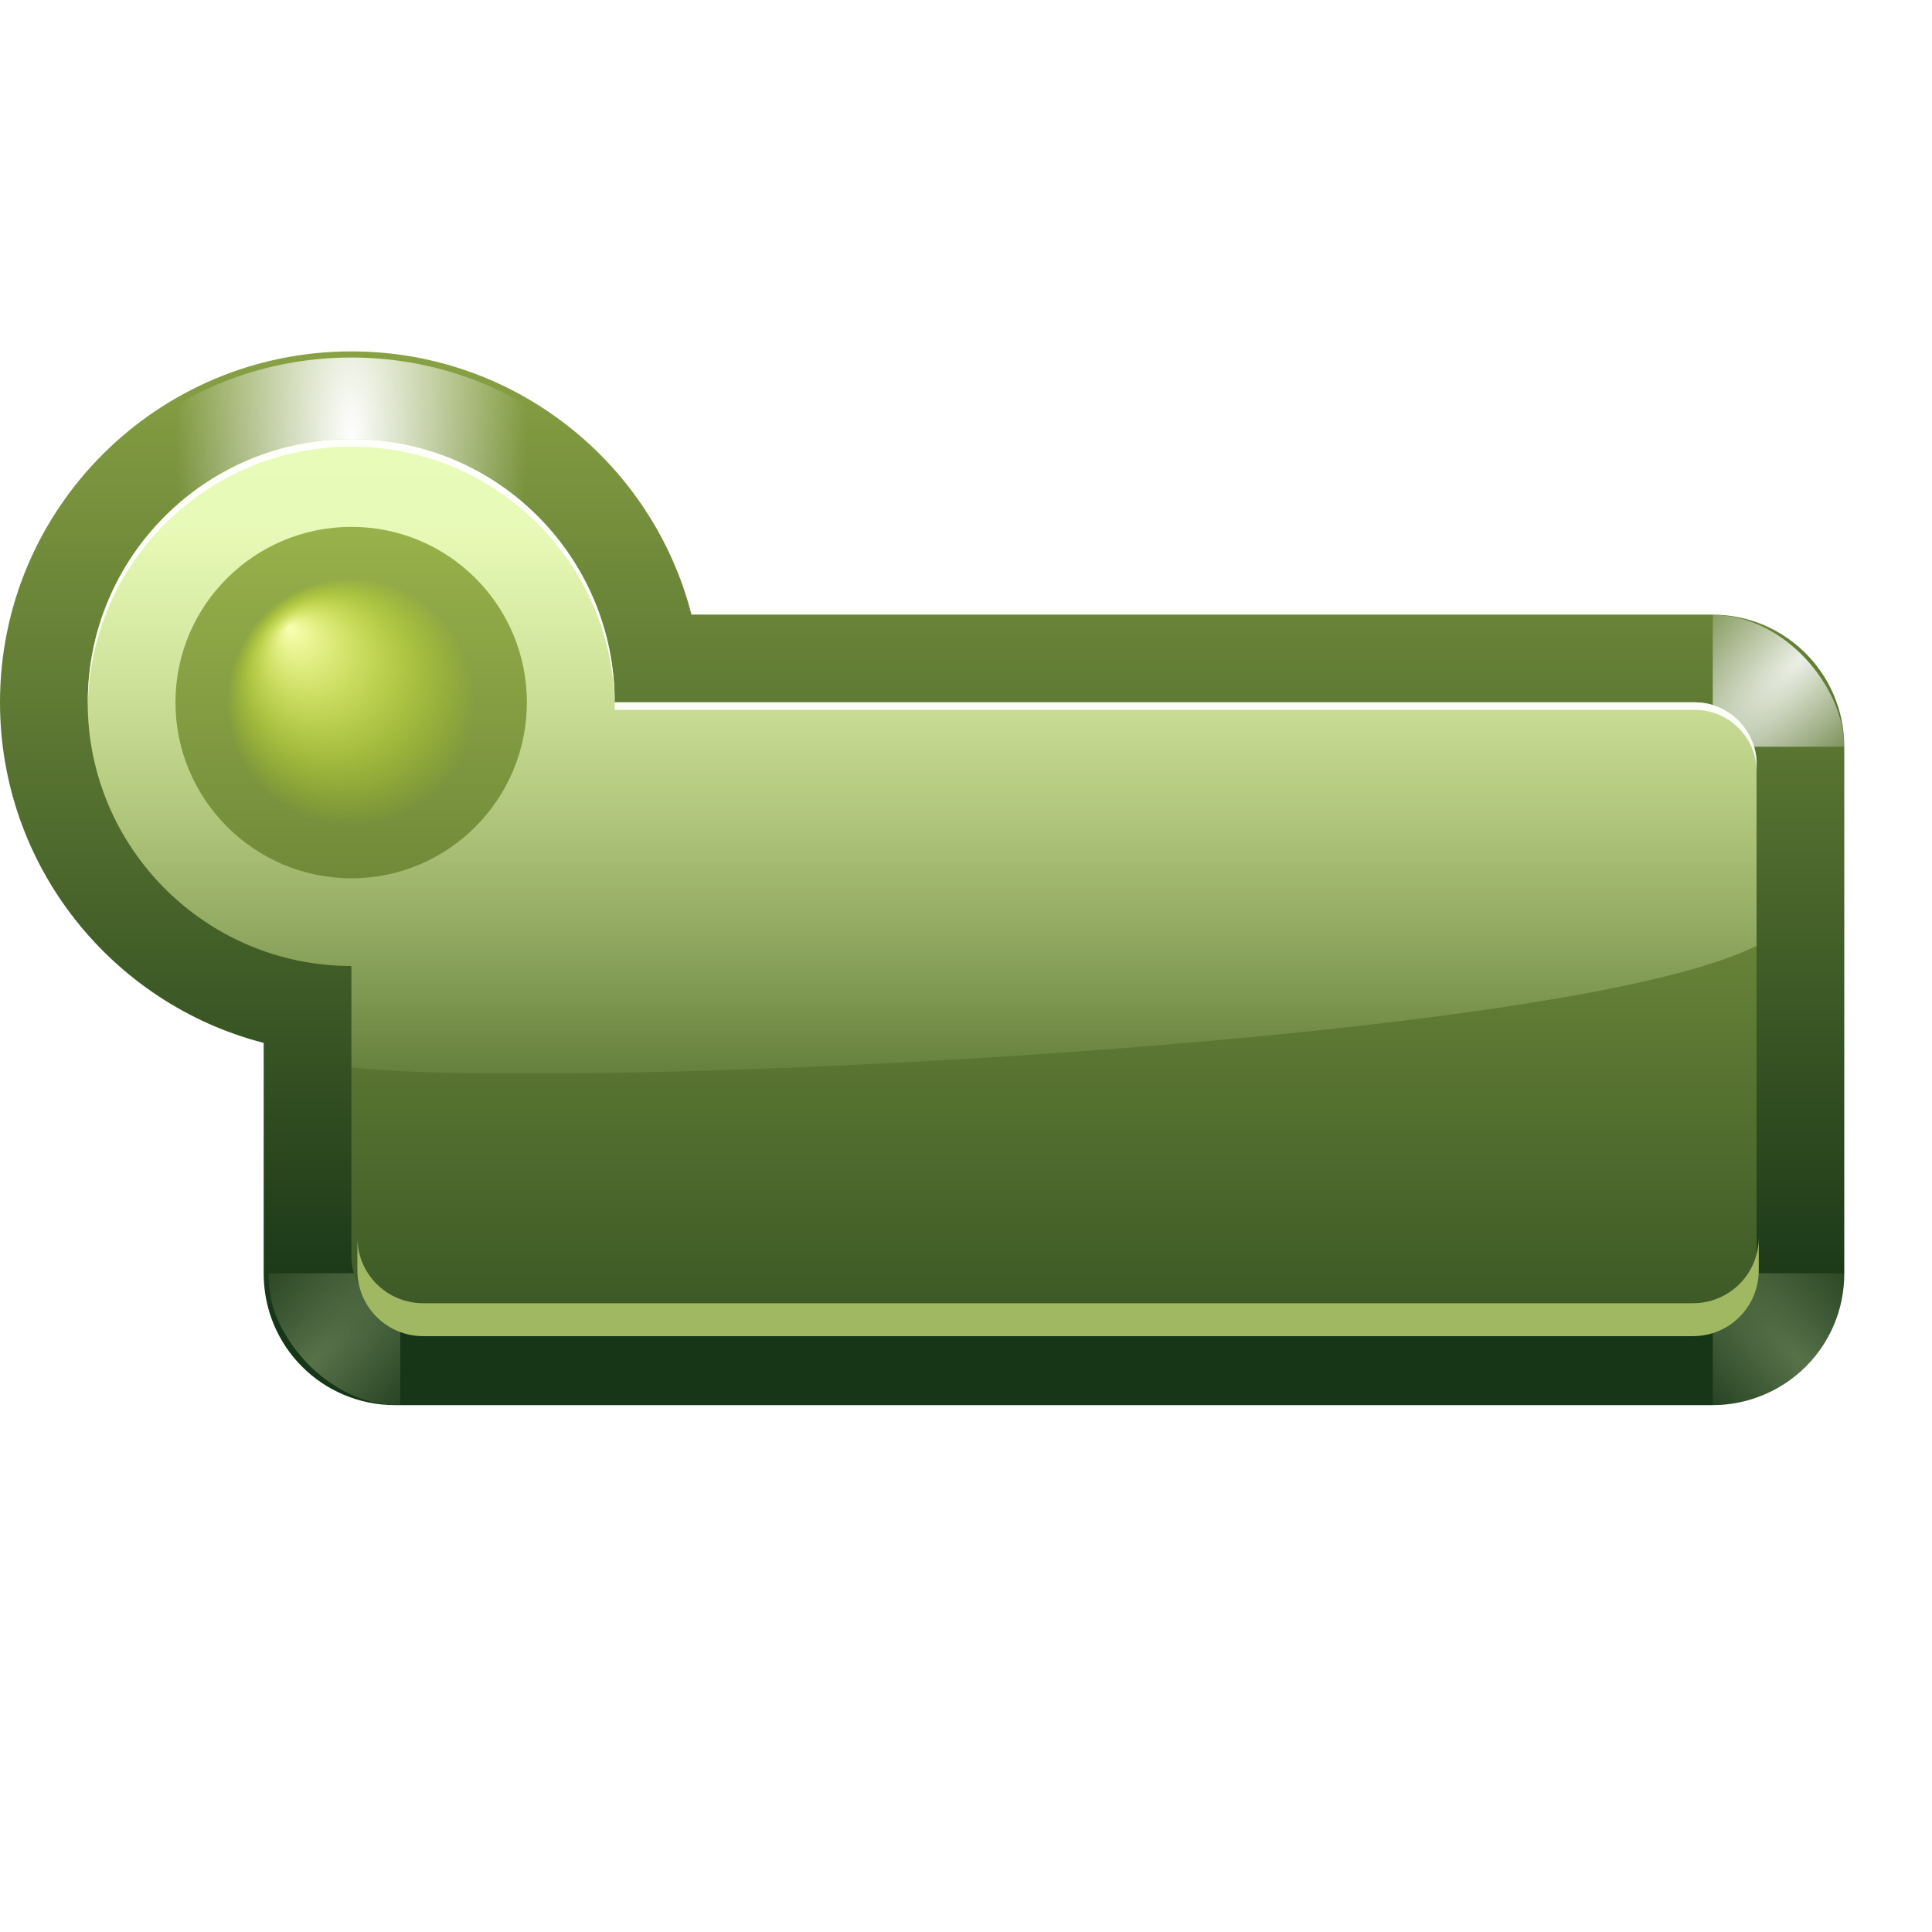 <?xml version="1.0" encoding="UTF-8" standalone="no"?>
<!-- Created with Inkscape (http://www.inkscape.org/) -->

<svg
   xmlns:dc="http://purl.org/dc/elements/1.1/"
   xmlns:cc="http://creativecommons.org/ns#"
   xmlns:rdf="http://www.w3.org/1999/02/22-rdf-syntax-ns#"
   xmlns:svg="http://www.w3.org/2000/svg"
   xmlns="http://www.w3.org/2000/svg"
   xmlns:xlink="http://www.w3.org/1999/xlink"
   xmlns:sodipodi="http://sodipodi.sourceforge.net/DTD/sodipodi-0.dtd"
   xmlns:inkscape="http://www.inkscape.org/namespaces/inkscape"
   width="128"
   height="128"
   id="svg2"
   sodipodi:version="0.32"
   inkscape:version="0.46+devel"
   version="1.0"
   sodipodi:docname="code-typedef.svgz"
   inkscape:output_extension="org.inkscape.output.svgz.inkscape"
   inkscape:export-filename="/home/pinheiro/pics/oxygen-icons/scalable/actions/small/22x22/code-typedef.png"
   inkscape:export-xdpi="61.875"
   inkscape:export-ydpi="61.875">
  <defs
     id="defs4">
    <linearGradient
       inkscape:collect="always"
       id="linearGradient4352">
      <stop
         style="stop-color:#ffffff;stop-opacity:1;"
         offset="0"
         id="stop4354" />
      <stop
         style="stop-color:#ffffff;stop-opacity:0;"
         offset="1"
         id="stop4356" />
    </linearGradient>
    <linearGradient
       id="linearGradient4100">
      <stop
         style="stop-color:#4392cc;stop-opacity:1;"
         offset="0"
         id="stop4102" />
      <stop
         style="stop-color:#003a65;stop-opacity:1;"
         offset="1"
         id="stop4104" />
    </linearGradient>
    <linearGradient
       inkscape:collect="always"
       id="linearGradient3386">
      <stop
         style="stop-color:#ffffff;stop-opacity:1;"
         offset="0"
         id="stop3388" />
      <stop
         style="stop-color:#ffffff;stop-opacity:0;"
         offset="1"
         id="stop3390" />
    </linearGradient>
    <linearGradient
       inkscape:collect="always"
       id="linearGradient3361">
      <stop
         style="stop-color:#edffbf;stop-opacity:1;"
         offset="0"
         id="stop3363" />
      <stop
         style="stop-color:#edffbf;stop-opacity:0;"
         offset="1"
         id="stop3365" />
    </linearGradient>
    <linearGradient
       id="linearGradient3348">
      <stop
         style="stop-color:#cbff10;stop-opacity:1"
         offset="0"
         id="stop3350" />
      <stop
         style="stop-color:#004d00;stop-opacity:1"
         offset="1"
         id="stop3352" />
    </linearGradient>
    <linearGradient
       inkscape:collect="always"
       xlink:href="#linearGradient3361"
       id="linearGradient3776"
       x1="28"
       y1="28"
       x2="32.6"
       y2="59.666"
       gradientUnits="userSpaceOnUse"
       gradientTransform="matrix(1.018,0,0,1.018,67.487,13.962)" />
    <linearGradient
       inkscape:collect="always"
       xlink:href="#linearGradient3348-6"
       id="linearGradient3784"
       x1="20.095"
       y1="12.91"
       x2="20.095"
       y2="92.096"
       gradientUnits="userSpaceOnUse"
       gradientTransform="matrix(1.018,0,0,1.018,67.487,13.962)" />
    <linearGradient
       inkscape:collect="always"
       xlink:href="#linearGradient3386"
       id="linearGradient3795"
       gradientUnits="userSpaceOnUse"
       gradientTransform="matrix(1.018,0,0,1.018,67.487,13.975)"
       x1="36"
       y1="31.987"
       x2="36"
       y2="43.987" />
    <linearGradient
       inkscape:collect="always"
       xlink:href="#linearGradient3348-6"
       id="linearGradient3805"
       gradientUnits="userSpaceOnUse"
       x1="60"
       y1="-4.048"
       x2="60"
       y2="70.708"
       gradientTransform="matrix(1.091,0,0,1.091,65.454,10.183)" />
    <radialGradient
       inkscape:collect="always"
       xlink:href="#linearGradient3386"
       id="radialGradient3819"
       cx="61"
       cy="31"
       fx="61"
       fy="31"
       r="6"
       gradientUnits="userSpaceOnUse"
       gradientTransform="matrix(-4,4,-1.333,-1.333,337.333,-174.667)" />
    <filter
       inkscape:collect="always"
       id="filter3845"
       x="-0.128"
       width="1.256"
       y="-0.128"
       height="1.256">
      <feGaussianBlur
         inkscape:collect="always"
         stdDeviation="0.641"
         id="feGaussianBlur3847" />
    </filter>
    <radialGradient
       inkscape:collect="always"
       xlink:href="#linearGradient3386"
       id="radialGradient3851"
       gradientUnits="userSpaceOnUse"
       gradientTransform="matrix(-4,4,-1.333,-1.333,337.333,-174.667)"
       cx="60"
       cy="28"
       fx="60"
       fy="28"
       r="6" />
    <radialGradient
       inkscape:collect="always"
       xlink:href="#linearGradient3361"
       id="radialGradient3863"
       gradientUnits="userSpaceOnUse"
       gradientTransform="matrix(-4,4,-1.333,-1.333,337.333,-174.667)"
       cx="62.125"
       cy="27.625"
       fx="62.125"
       fy="27.625"
       r="6" />
    <radialGradient
       inkscape:collect="always"
       xlink:href="#linearGradient3361"
       id="radialGradient3865"
       gradientUnits="userSpaceOnUse"
       gradientTransform="matrix(-4,4,-1.333,-1.333,337.333,-174.667)"
       cx="61.125"
       cy="24.625"
       fx="61.125"
       fy="24.625"
       r="6" />
    <clipPath
       clipPathUnits="userSpaceOnUse"
       id="clipPath3875">
      <rect
         style="fill:url(#linearGradient3879);fill-opacity:1;stroke:none"
         id="rect3877"
         width="95.792"
         height="48"
         x="-43.792"
         y="28"
         rx="8"
         ry="8" />
    </clipPath>
    <linearGradient
       inkscape:collect="always"
       xlink:href="#linearGradient3348"
       id="linearGradient3879"
       gradientUnits="userSpaceOnUse"
       x1="60"
       y1="-16"
       x2="60"
       y2="84" />
    <filter
       inkscape:collect="always"
       id="filter3894"
       x="-0.036"
       width="1.072"
       y="-0.288"
       height="1.577">
      <feGaussianBlur
         inkscape:collect="always"
         stdDeviation="0.721"
         id="feGaussianBlur3896" />
    </filter>
    <linearGradient
       inkscape:collect="always"
       xlink:href="#linearGradient4100"
       id="linearGradient4118"
       gradientUnits="userSpaceOnUse"
       gradientTransform="translate(8,0.25)"
       x1="60"
       y1="23.75"
       x2="60"
       y2="71.75" />
    <radialGradient
       inkscape:collect="always"
       xlink:href="#linearGradient3866"
       id="radialGradient3864"
       cx="21.333"
       cy="45.335"
       fx="19.265"
       fy="41.754"
       r="5.333"
       gradientUnits="userSpaceOnUse"
       gradientTransform="matrix(1.331,0,0,1.331,-7.066,-15.016)" />
    <linearGradient
       id="linearGradient3866"
       inkscape:collect="always">
      <stop
         id="stop3868"
         offset="0"
         style="stop-color:#f9ffb3;stop-opacity:1" />
      <stop
         id="stop3870"
         offset="1"
         style="stop-color:#e5ff00;stop-opacity:0;" />
    </linearGradient>
    <filter
       inkscape:collect="always"
       id="filter3894-2"
       x="-0.036"
       width="1.072"
       y="-0.288"
       height="1.577">
      <feGaussianBlur
         inkscape:collect="always"
         stdDeviation="0.721"
         id="feGaussianBlur3896-0" />
    </filter>
    <linearGradient
       inkscape:collect="always"
       xlink:href="#linearGradient3386-1"
       id="linearGradient3795-6"
       gradientUnits="userSpaceOnUse"
       gradientTransform="matrix(0.793,0,0,0.793,-85.985,13.212)"
       x1="36"
       y1="31.987"
       x2="36"
       y2="43.987" />
    <linearGradient
       inkscape:collect="always"
       id="linearGradient3386-1">
      <stop
         style="stop-color:#ffffff;stop-opacity:1;"
         offset="0"
         id="stop3388-5" />
      <stop
         style="stop-color:#ffffff;stop-opacity:0;"
         offset="1"
         id="stop3390-5" />
    </linearGradient>
    <linearGradient
       inkscape:collect="always"
       xlink:href="#linearGradient3361-4"
       id="linearGradient3852"
       gradientUnits="userSpaceOnUse"
       gradientTransform="matrix(0.793,0,0,0.793,-85.985,13.202)"
       x1="21.082"
       y1="16.678"
       x2="32.6"
       y2="59.666" />
    <linearGradient
       id="linearGradient3361-4">
      <stop
         style="stop-color:#e7f0ce;stop-opacity:1;"
         offset="0"
         id="stop3363-7" />
      <stop
         style="stop-color:#edffbf;stop-opacity:0;"
         offset="1"
         id="stop3365-6" />
    </linearGradient>
    <linearGradient
       inkscape:collect="always"
       xlink:href="#linearGradient3348-6"
       id="linearGradient3784-5"
       x1="20.095"
       y1="12.91"
       x2="20.095"
       y2="100"
       gradientUnits="userSpaceOnUse"
       gradientTransform="matrix(0.793,0,0,0.793,-85.985,13.202)" />
    <linearGradient
       id="linearGradient3348-6">
      <stop
         style="stop-color:#a7bf50;stop-opacity:1;"
         offset="0"
         id="stop3350-9" />
      <stop
         style="stop-color:#173517;stop-opacity:1;"
         offset="1"
         id="stop3352-3" />
    </linearGradient>
    <clipPath
       clipPathUnits="userSpaceOnUse"
       id="clipPath3875-7">
      <rect
         style="fill:url(#linearGradient3879);fill-opacity:1;stroke:none"
         id="rect3877-4"
         width="136.428"
         height="65.004"
         x="-84.428"
         y="26.545"
         rx="8"
         ry="8" />
    </clipPath>
    <radialGradient
       inkscape:collect="always"
       xlink:href="#linearGradient3386-1"
       id="radialGradient3819-5"
       cx="61"
       cy="31"
       fx="61"
       fy="31"
       r="6"
       gradientUnits="userSpaceOnUse"
       gradientTransform="matrix(-4,4,-1.333,-1.333,337.333,-174.667)" />
    <filter
       inkscape:collect="always"
       id="filter3845-2"
       x="-0.128"
       width="1.256"
       y="-0.128"
       height="1.256">
      <feGaussianBlur
         inkscape:collect="always"
         stdDeviation="0.641"
         id="feGaussianBlur3847-5" />
    </filter>
    <radialGradient
       inkscape:collect="always"
       xlink:href="#linearGradient3361-4"
       id="radialGradient3863-4"
       gradientUnits="userSpaceOnUse"
       gradientTransform="matrix(-4,4,-1.333,-1.333,337.333,-174.667)"
       cx="62.125"
       cy="27.625"
       fx="62.125"
       fy="27.625"
       r="6" />
    <radialGradient
       inkscape:collect="always"
       xlink:href="#linearGradient3361-4"
       id="radialGradient3865-7"
       gradientUnits="userSpaceOnUse"
       gradientTransform="matrix(-4,4,-1.333,-1.333,337.333,-174.667)"
       cx="61.125"
       cy="24.625"
       fx="61.125"
       fy="24.625"
       r="6" />
    <linearGradient
       inkscape:collect="always"
       xlink:href="#linearGradient3804"
       id="linearGradient3810"
       x1="21.333"
       y1="58.668"
       x2="9.259"
       y2="46.595"
       gradientUnits="userSpaceOnUse" />
    <linearGradient
       inkscape:collect="always"
       id="linearGradient3804">
      <stop
         style="stop-color:#000000;stop-opacity:1;"
         offset="0"
         id="stop3806" />
      <stop
         style="stop-color:#000000;stop-opacity:0;"
         offset="1"
         id="stop3808" />
    </linearGradient>
    <clipPath
       clipPathUnits="userSpaceOnUse"
       id="clipPath3822">
      <path
         id="path3824"
         d="m 24,33.756 c -7.364,0 -12.944,5.98 -12.944,13.344 0,5.533 2.988,10.264 7.787,12.281 l 0,20.619 c 0,2.955 2.358,5.344 5.312,5.344 l 80,0 C 107.111,85.344 109.5,82.955 109.5,80 l 0,-32.9 c 0,-2.955 -2.389,-5.344 -5.344,-5.344 l -67.938,0 c -2.06,-4.702 -6.756,-8 -12.219,-8 z"
         style="fill:url(#linearGradient3826);fill-opacity:1;stroke:none"
         sodipodi:nodetypes="csccccccccc" />
    </clipPath>
    <filter
       inkscape:collect="always"
       id="filter3816"
       x="-0.108"
       width="1.216"
       y="-0.108"
       height="1.216">
      <feGaussianBlur
         inkscape:collect="always"
         stdDeviation="0.72"
         id="feGaussianBlur3818" />
    </filter>
    <radialGradient
       inkscape:collect="always"
       xlink:href="#linearGradient3493-4"
       id="radialGradient3880"
       cx="23.999"
       cy="36.421"
       fx="23.999"
       fy="36.421"
       r="5.333"
       gradientTransform="matrix(1,0,0,1.25,0,-9.001)"
       gradientUnits="userSpaceOnUse" />
    <linearGradient
       inkscape:collect="always"
       id="linearGradient3493-4">
      <stop
         style="stop-color:#ffffff;stop-opacity:1;"
         offset="0"
         id="stop3495-4" />
      <stop
         style="stop-color:#ffffff;stop-opacity:0;"
         offset="1"
         id="stop3497-3" />
    </linearGradient>
    <filter
       inkscape:collect="always"
       id="filter3882">
      <feGaussianBlur
         inkscape:collect="always"
         stdDeviation="0.129"
         id="feGaussianBlur3884" />
    </filter>
    <linearGradient
       y2="84"
       x2="60"
       y1="-16"
       x1="60"
       gradientTransform="matrix(0.793,0,0,0.793,-85.985,13.202)"
       gradientUnits="userSpaceOnUse"
       id="linearGradient3394"
       xlink:href="#linearGradient3348-6"
       inkscape:collect="always" />
    <linearGradient
       inkscape:collect="always"
       xlink:href="#linearGradient3361"
       id="linearGradient4321"
       gradientUnits="userSpaceOnUse"
       gradientTransform="matrix(1.018,0,0,1.018,67.487,-18.038)"
       x1="28"
       y1="28"
       x2="32.6"
       y2="59.666" />
    <linearGradient
       inkscape:collect="always"
       xlink:href="#linearGradient3361"
       id="linearGradient4325"
       gradientUnits="userSpaceOnUse"
       gradientTransform="matrix(1.018,0,0,1.018,67.487,-17.538)"
       x1="28"
       y1="28"
       x2="32.6"
       y2="59.666" />
    <linearGradient
       inkscape:collect="always"
       xlink:href="#linearGradient3361"
       id="linearGradient4330"
       gradientUnits="userSpaceOnUse"
       gradientTransform="matrix(1.018,0,0,1.018,67.487,13.962)"
       x1="32.6"
       y1="20.371"
       x2="32.6"
       y2="59.666" />
    <linearGradient
       inkscape:collect="always"
       xlink:href="#linearGradient3348-6"
       id="linearGradient4334"
       gradientUnits="userSpaceOnUse"
       gradientTransform="matrix(1.018,0,0,1.018,67.487,13.962)"
       x1="20.095"
       y1="12.91"
       x2="20.095"
       y2="92.096" />
    <radialGradient
       inkscape:collect="always"
       xlink:href="#linearGradient3866"
       id="radialGradient4348"
       cx="23.272"
       cy="46.547"
       fx="19.117"
       fy="41.56"
       r="8.234"
       gradientUnits="userSpaceOnUse" />
    <radialGradient
       inkscape:collect="always"
       xlink:href="#linearGradient4352"
       id="radialGradient4358"
       cx="23.272"
       cy="7.264"
       fx="23.272"
       fy="7.264"
       r="61.094"
       gradientTransform="matrix(0.265,-0.014,0.029,0.571,16.885,25.264)"
       gradientUnits="userSpaceOnUse" />
    <radialGradient
       inkscape:collect="always"
       xlink:href="#linearGradient4352"
       id="radialGradient4362"
       gradientUnits="userSpaceOnUse"
       gradientTransform="matrix(0.19,0,0,0.571,18.84,24.942)"
       cx="23.272"
       cy="7.264"
       fx="23.272"
       fy="7.264"
       r="61.094" />
    <filter
       inkscape:collect="always"
       id="filter4364">
      <feGaussianBlur
         inkscape:collect="always"
         stdDeviation="0.658"
         id="feGaussianBlur4366" />
    </filter>
  </defs>
  <sodipodi:namedview
     id="base"
     pagecolor="#ffffff"
     bordercolor="#666666"
     borderopacity="1.0"
     gridtolerance="10000"
     guidetolerance="10"
     objecttolerance="10"
     inkscape:pageopacity="0.0"
     inkscape:pageshadow="2"
     inkscape:zoom="1.203125"
     inkscape:cx="-21.744364"
     inkscape:cy="-30.499857"
     inkscape:document-units="px"
     inkscape:current-layer="layer1"
     width="128px"
     height="128px"
     showgrid="true"
     inkscape:window-width="1040"
     inkscape:window-height="728"
     inkscape:window-x="245"
     inkscape:window-y="337"
     inkscape:object-paths="true"
     inkscape:snap-bbox="true"
     inkscape:snap-nodes="true"
     showguides="true"
     inkscape:guide-bbox="true">
    <inkscape:grid
       id="GridFromPre046Settings"
       type="xygrid"
       originx="0px"
       originy="0px"
       spacingx="5.818px"
       spacingy="5.818px"
       color="#0000ff"
       empcolor="#0000ff"
       opacity="0.2"
       empopacity="0.4"
       empspacing="2"
       visible="true"
       enabled="true" />
  </sodipodi:namedview>
  <g
     inkscape:label="Layer 1"
     inkscape:groupmode="layer"
     id="layer1">
    <path
       style="fill:url(#linearGradient3805);fill-opacity:1;stroke:none"
       d="M 23.281 23.281 C 10.428 23.281 2.1040188e-17 33.678 0 46.531 C 0 57.376 7.43 66.511 17.469 69.094 L 17.469 84.375 C 17.469 89.21 21.353 93.094 26.188 93.094 L 113.438 93.094 C 118.272 93.094 122.188 89.21 122.188 84.375 L 122.188 49.469 C 122.188 44.634 118.272 40.719 113.438 40.719 L 45.812 40.719 C 43.23 30.68 34.126 23.281 23.281 23.281 z "
       id="rect3803" />
    <path
       sodipodi:type="inkscape:offset"
       inkscape:radius="-0.39284584"
       inkscape:original="M 23.28125 23.28125 C 10.428258 23.28125 0 33.678258 0 46.53125 C 0 57.375962 7.4302088 66.510948 17.46875 69.09375 L 17.46875 84.375 C 17.46875 89.209845 21.352655 93.09375 26.1875 93.09375 L 113.4375 93.09375 C 118.27235 93.09375 122.1875 89.209845 122.1875 84.375 L 122.1875 49.46875 C 122.1875 44.633905 118.27235 40.71875 113.4375 40.71875 L 45.8125 40.71875 C 43.229698 30.680209 34.125962 23.28125 23.28125 23.28125 z "
       style="fill:url(#radialGradient4362);fill-opacity:1;stroke:none;filter:url(#filter4364)"
       id="path4360"
       d="m 23.281,23.688 c -12.641,0 -22.875,10.203 -22.875,22.844 0,10.665 7.289,19.649 17.156,22.188 a 0.393,0.393 0 0 1 0.312,0.375 l 0,15.281 c 0,4.624 3.688,8.312 8.312,8.312 l 87.25,0 c 4.624,0 8.344,-3.69 8.344,-8.312 l 0,-34.906 c 0,-4.623 -3.721,-8.344 -8.344,-8.344 l -67.625,0 a 0.393,0.393 0 0 1 -0.375,-0.312 C 42.899,30.945 33.947,23.688 23.281,23.688 z" />
    <g
       id="g3867"
       clip-path="url(#clipPath3875)"
       transform="matrix(1.091,0,0,1.091,65.454,10.183)">
      <path
         id="rect3807"
         d="m 44,24 0,12 12,0 C 56,29.352 50.648,24 44,24 z"
         style="opacity:0.936;fill:url(#radialGradient3819);fill-opacity:1;stroke:none;filter:url(#filter3845)"
         sodipodi:nodetypes="cccc"
         transform="matrix(0.667,0,0,0.667,14.667,12)" />
      <path
         transform="matrix(0.667,0,0,-0.667,14.667,98)"
         style="opacity:0.55;fill:url(#radialGradient3863);fill-opacity:1;stroke:none;filter:url(#filter3845)"
         d="m 44,33 0,12 12,0 C 56,38.352 50.648,33 44,33 z"
         id="path3859"
         sodipodi:nodetypes="cccc" />
      <path
         id="path3861"
         d="m 52,33 0,12 12,0 C 64,38.352 58.648,33 52,33 z"
         style="opacity:0.55;fill:url(#radialGradient3865);fill-opacity:1;stroke:none;filter:url(#filter3845)"
         transform="matrix(-0.667,0,0,-0.667,-1.001,98)"
         sodipodi:nodetypes="cccc" />
    </g>
    <path
       style="fill:url(#linearGradient4334);fill-opacity:1;stroke:none"
       d="M 23.281 29.094 C 13.642 29.094 5.812 36.892 5.812 46.531 C 5.812 56.171 13.642 64 23.281 64 L 23.281 83.219 C 23.281 85.475 25.087 87.281 27.344 87.281 L 112.281 87.281 C 114.538 87.281 116.375 85.475 116.375 83.219 L 116.375 50.625 C 116.375 48.369 114.538 46.531 112.281 46.531 L 40.719 46.531 C 40.719 36.892 32.921 29.094 23.281 29.094 z "
       id="rect3763" />
    <path
       style="opacity:0.936;fill:url(#linearGradient4330);fill-opacity:1;stroke:none"
       d="M 23.281 29.094 C 13.642 29.094 5.812 36.892 5.812 46.531 C 5.812 56.171 13.642 64 23.281 64 L 23.281 70.719 C 37.708 72.321 103.558 69.18 116.375 62.656 L 116.375 50.625 C 116.375 48.369 114.538 46.531 112.281 46.531 L 40.719 46.531 C 40.719 36.892 32.921 29.094 23.281 29.094 z M 23.281 34.906 C 29.708 34.906 34.906 40.105 34.906 46.531 C 34.906 52.958 29.708 58.188 23.281 58.188 C 16.855 58.188 11.625 52.958 11.625 46.531 C 11.625 40.105 16.855 34.906 23.281 34.906 z "
       id="path3765" />
    <path
       style="fill:#a1b863;fill-opacity:1;stroke:none;filter:url(#filter3894)"
       d="m -38.017,43 0,2 c 0,2.216 1.784,4 4,4 l 77.101,0 c 2.216,0 4,-1.784 4,-4 l 0,-2 c 0,2.216 -1.784,4 -4,4 l -77.101,0 c -2.216,0 -4,-1.784 -4,-4 z"
       id="rect3881"
       sodipodi:nodetypes="ccccccccc"
       transform="matrix(1.091,0,0,1.091,65.154,35.065)" />
    <path
       style="opacity:0.936;fill:#ffffff;fill-opacity:1;stroke:none"
       d="m 23.289,29.094 c -9.64,0 -17.469,7.798 -17.469,17.438 0,0.084 -0.001,0.166 0,0.25 0.135,-9.523 7.913,-17.188 17.469,-17.188 9.64,0 17.438,7.798 17.438,17.438 l 71.562,0 c 2.256,0 4.094,1.837 4.094,4.094 l 0,-0.5 c 0,-2.256 -1.837,-4.094 -4.094,-4.094 l -71.562,0 c 0,-9.64 -7.798,-17.438 -17.438,-17.438 z"
       id="path4319" />
    <path
       sodipodi:type="arc"
       style="opacity:1;fill:url(#radialGradient4348);fill-opacity:1;stroke:none"
       id="path4340"
       sodipodi:cx="23.2724"
       sodipodi:cy="46.5466"
       sodipodi:rx="8.2335052"
       sodipodi:ry="8.2335052"
       d="m 31.506,46.547 a 8.234,8.234 0 1 1 -16.467,0 8.234,8.234 0 1 1 16.467,0 z" />
  </g>
</svg>
